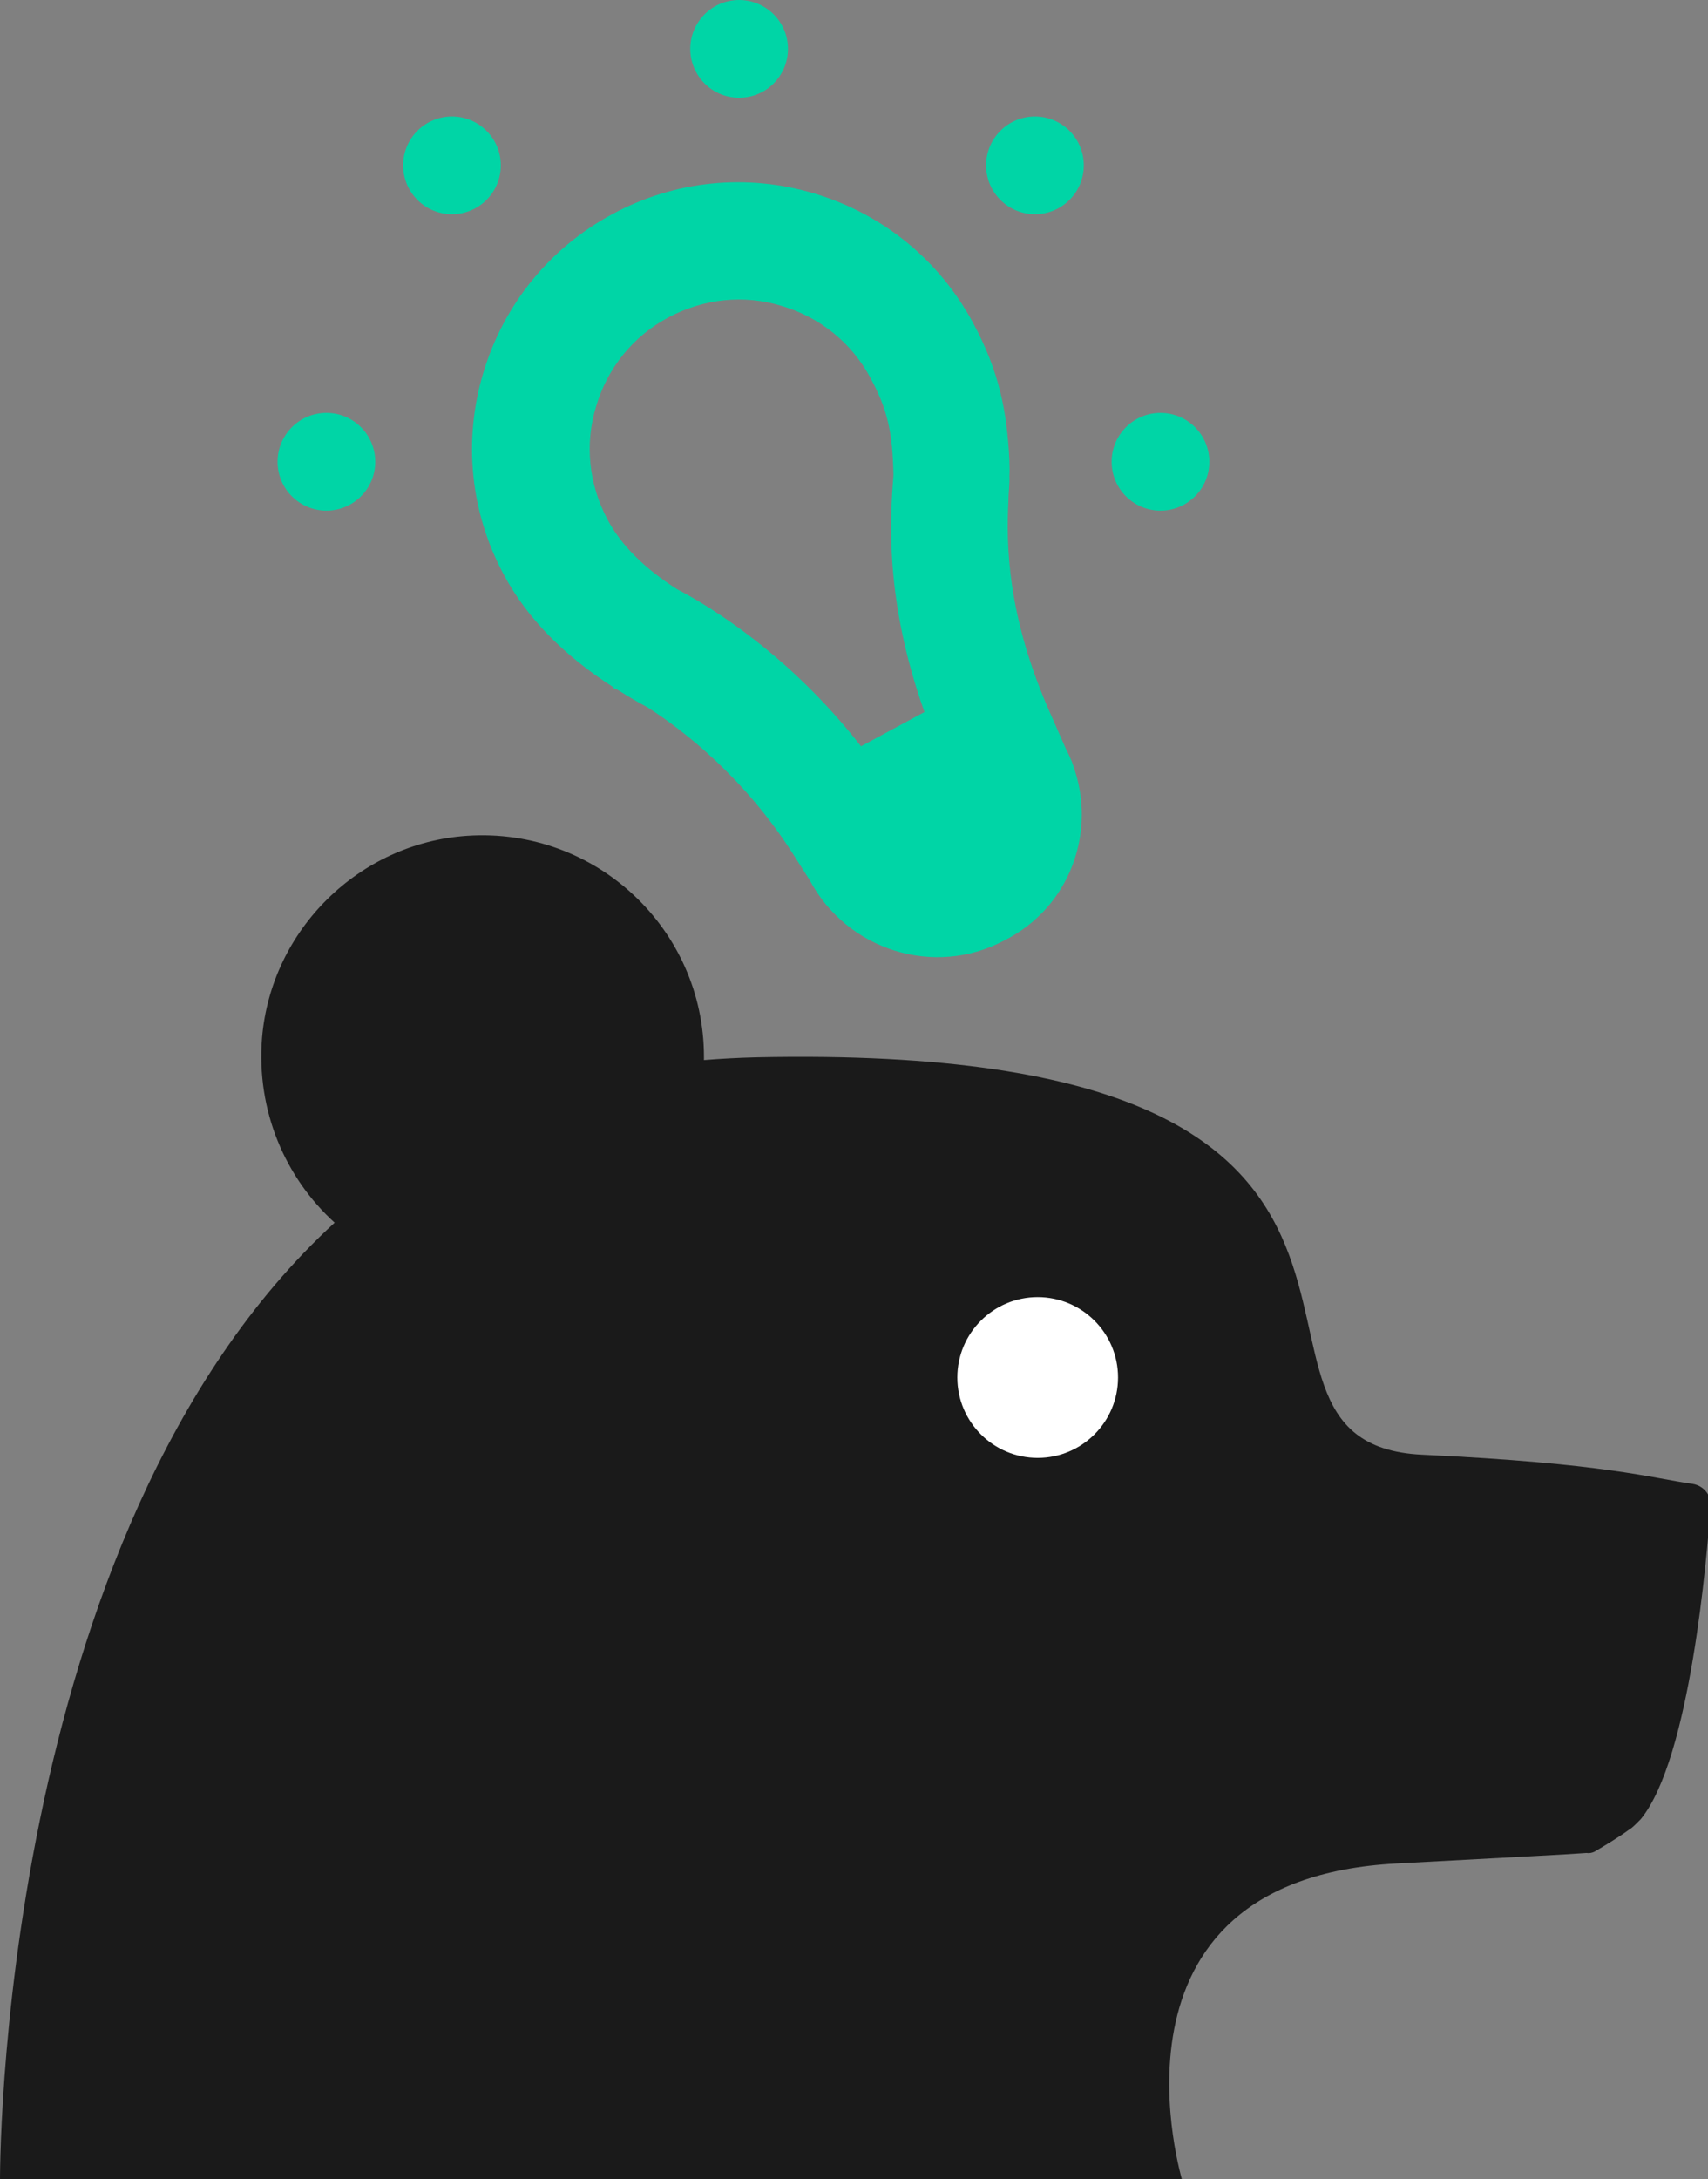 <?xml version="1.0" encoding="UTF-8" standalone="no"?>
<!-- Created with Inkscape (http://www.inkscape.org/) -->

<svg
   xmlns:dc="http://purl.org/dc/elements/1.1/"
   xmlns:cc="http://creativecommons.org/ns#"
   xmlns:rdf="http://www.w3.org/1999/02/22-rdf-syntax-ns#"
   xmlns:svg="http://www.w3.org/2000/svg"
   xmlns="http://www.w3.org/2000/svg"
   xmlns:sodipodi="http://sodipodi.sourceforge.net/DTD/sodipodi-0.dtd"
   xmlns:inkscape="http://www.inkscape.org/namespaces/inkscape"
   width="99.144mm"
   height="126.444mm"
   viewBox="0 0 99.144 126.444"
   version="1.1"
   id="svg3893"
   inkscape:version="0.92.2 5c3e80d, 2017-08-06"
   sodipodi:docname="bear and lightbulb green.svg">
  <rect x="0" y="0" width="99.144" height="126.444" fill="#808080" stroke="none"/>
  <defs
     id="defs3887" />
  <sodipodi:namedview
     id="base"
     pagecolor="#ffffff"
     bordercolor="#666666"
     borderopacity="1.0"
     inkscape:pageopacity="0.0"
     inkscape:pageshadow="2"
     inkscape:zoom="1.4"
     inkscape:cx="-157.834"
     inkscape:cy="47.177924"
     inkscape:document-units="mm"
     inkscape:current-layer="layer1"
     showgrid="false"
     inkscape:window-width="2229"
     inkscape:window-height="2080"
     inkscape:window-x="20"
     inkscape:window-y="56"
     inkscape:window-maximized="1" />
  <g
     inkscape:label="Layer 1"
     inkscape:groupmode="layer"
     id="layer1">
    <g
       transform="matrix(0.265,0,0,0.265,-0.159,-0.503)"
       id="g3763-3">
      <g
         id="g3737-6">
        <path
           id="path3733-7"
           d="m 375.3,331.7 c 0.2,-2.4 -1.5,-4.5 -3.9,-4.9 -9.2,-1.3 -19,-4.5 -59.3,-6.4 -52.6,-2.5 21.4,-90.6 -145.9,-87 -3.9,0.1 -7.7,0.3 -11.4,0.6 0,-0.2 0,-0.5 0,-0.7 0,-27.9 -23.6,-50.3 -51.9,-48.4 -23.7,1.6 -42.9,20.6 -44.9,44.2 -1.3,16 5.1,30.7 15.9,40.5 C -0.5,337.9 0.6,479.8 0.6,479.8 h 259.1 c 0,0 -20.7,-66.4 46.9,-69.9 27.6,-1.5 37.8,-2 41.5,-2.3 0.6,0.1 1.2,0 1.8,-0.3 2.2,-1.3 5.2,-3.1 7.4,-4.7 0.7,-0.4 1.3,-1 1.9,-1.6 0.3,-0.3 0.6,-0.6 0.8,-0.8 0,0 0,0 0,0 10.9,-13.3 14.5,-57.7 15.3,-68.5 z"
           class="st0"
           inkscape:connector-curvature="0"
           style="fill:#1a1a1a" />
        <circle
           id="circle3735-5"
           r="17.6"
           cy="303.5"
           cx="227.9"
           class="st2"
           style="fill:#ffffff" />
      </g>
      <g
         id="g3761-3">
        <path
           id="path3739-5"
           d="m 235.6,169.3 v 0 l -0.2,-0.6 c -0.4,-0.9 -0.8,-1.9 -1.3,-2.8 l -3.3,-7.5 c -9.7,-21.7 -9.8,-37.4 -9.3,-47 v 0 c 0,-1.8 0.3,-3.6 0.2,-5.3 0.1,-1.1 0,-2.1 0,-3.4 v 0 C 221.2,92.3 219.6,83.4 213.7,72.5 206.3,58.8 194,48.8 179.1,44.3 164.2,39.8 148.4,41.4 134.7,48.8 121,56.2 111,68.5 106.5,83.4 c -4.5,14.9 -2.9,30.7 4.5,44.4 5.1,9.5 13.1,17.6 24,24.6 l -0.1,0.1 c 0,0 0.4,0.2 1.1,0.5 2.1,1.3 4.2,2.6 6.5,3.8 8.1,5.2 21.1,15.4 31.7,31.9 l 3.7,5.8 v 0 c 8.2,15.5 27.4,21.5 42.7,13.3 14.4,-7.2 20.4,-23.9 15,-38.5 z m -86.7,-38.4 c -7.2,-4.6 -12.2,-9.6 -15.2,-15.2 -4.1,-7.7 -5.1,-16.5 -2.5,-24.9 2.5,-8.4 8.1,-15.3 15.8,-19.4 7.7,-4.1 16.5,-5.1 24.9,-2.5 8.4,2.5 15.3,8.1 19.4,15.8 3.8,7 4.8,12.1 5,20.9 0,0.2 0,0.3 0,0.4 -0.7,9.2 -2,27.1 6.8,51.8 l -13.9,7.5 c -15.6,-20 -33,-30.6 -40.3,-34.4 z m 72.9,-28.2"
           class="st1"
           inkscape:connector-curvature="0"
           style="fill:#00d5a6" />
        <g
           id="g3743-6">
          <circle
             id="circle3741-2"
             r="10.7"
             cy="103"
             cx="72.1"
             class="st1"
             style="fill:#00d5a6" />
        </g>
        <g
           id="g3747-9">
          <circle
             id="circle3745-1"
             r="10.7"
             cy="103"
             cx="254.8"
             class="st1"
             style="fill:#00d5a6" />
        </g>
        <g
           id="g3751-2">
          <circle
             id="circle3749-7"
             r="10.7"
             cy="38.1"
             cx="99.6"
             class="st1"
             style="fill:#00d5a6" />
        </g>
        <g
           id="g3755-0">
          <circle
             id="circle3753-9"
             r="10.7"
             cy="38.1"
             cx="227.3"
             class="st1"
             style="fill:#00d5a6" />
        </g>
        <g
           id="g3759-3">
          <circle
             id="circle3757-6"
             r="10.7"
             cy="12.6"
             cx="162.5"
             class="st1"
             style="fill:#00d5a6" />
        </g>
      </g>
    </g>
  </g>
</svg>
